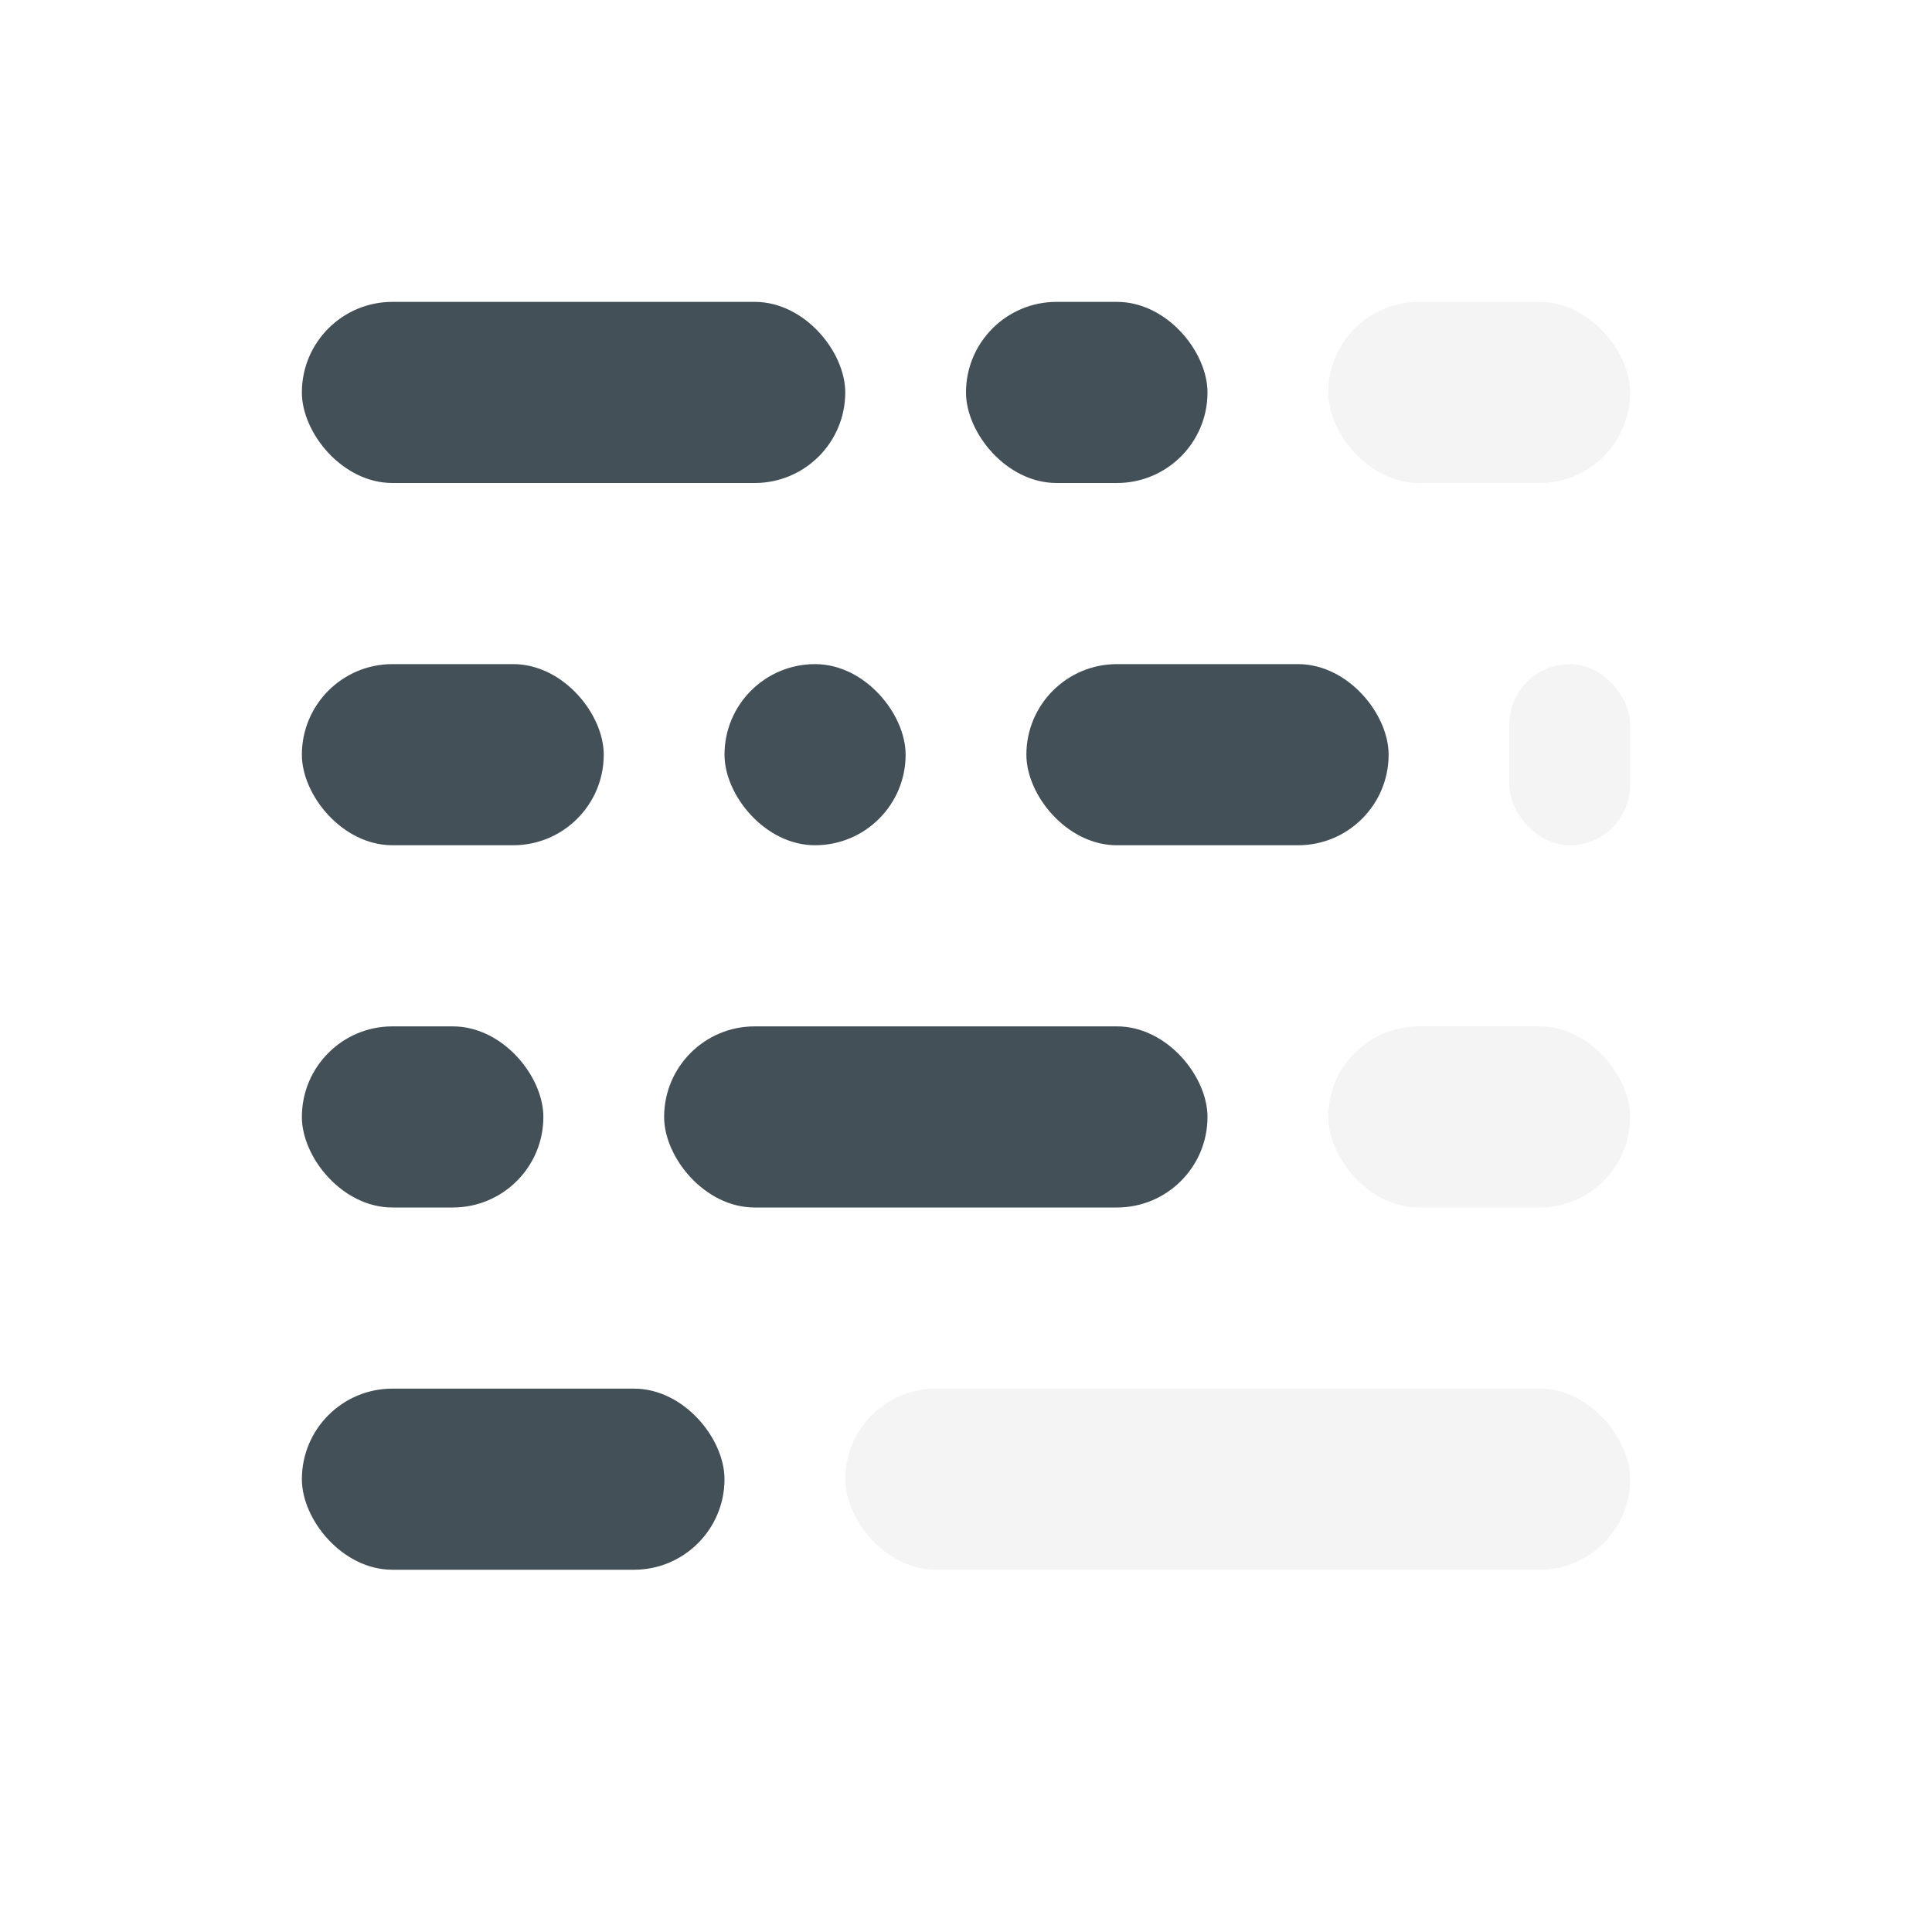 <?xml version="1.0" encoding="UTF-8"?>
<svg width="32px" height="32px" viewBox="0 0 32 32" version="1.1" xmlns="http://www.w3.org/2000/svg" xmlns:xlink="http://www.w3.org/1999/xlink">
    <!-- Generator: Sketch 59.1 (86144) - https://sketch.com -->
    <title>prettier_dark</title>
    <desc>Created with Sketch.</desc>
    <g id="prettier_dark" stroke="none" stroke-width="1" fill="none" fill-rule="evenodd">
        <g id="Group" transform="translate(5, 5)" fill="#445057" fill-rule="nonzero">
            <rect id="Rectangle-4" fill-opacity="1.0" x="0" y="0" width="9" height="3" rx="1.5"></rect>
            <rect id="Rectangle-4-Copy" fill-opacity="1.0" x="0" y="6" width="5" height="3" rx="1.5"></rect>
            <rect id="Rectangle-4-Copy-4" fill-opacity="1.0" x="11" y="0" width="4" height="3" rx="1.5"></rect>
            <rect id="Rectangle-4-Copy-5" fill-opacity="1.0" x="7" y="6" width="3" height="3" rx="1.5"></rect>
            <rect id="Rectangle-4-Copy-10" fill-opacity="0.06" x="17" y="0" width="5" height="3" rx="1.5"></rect>
            <rect id="Rectangle-4-Copy-12" fill-opacity="0.06" x="20" y="6" width="2" height="3" rx="1"></rect>
            <rect id="Rectangle-4-Copy-13" fill-opacity="0.06" x="17" y="12" width="5" height="3" rx="1.5"></rect>
            <rect id="Rectangle-4-Copy-11" fill-opacity="0.06" x="9" y="18" width="13" height="3" rx="1.5"></rect>
            <rect id="Rectangle-4-Copy-8" fill-opacity="1.0" x="12" y="6" width="6" height="3" rx="1.5"></rect>
            <rect id="Rectangle-4-Copy-2" fill-opacity="1.0" x="0" y="12" width="4" height="3" rx="1.5"></rect>
            <rect id="Rectangle-4-Copy-6" fill-opacity="1.0" x="6" y="12" width="9" height="3" rx="1.5"></rect>
            <rect id="Rectangle-4-Copy-3" fill-opacity="1.0" x="0" y="18" width="7" height="3" rx="1.5"></rect>
        </g>
    </g>
</svg>
